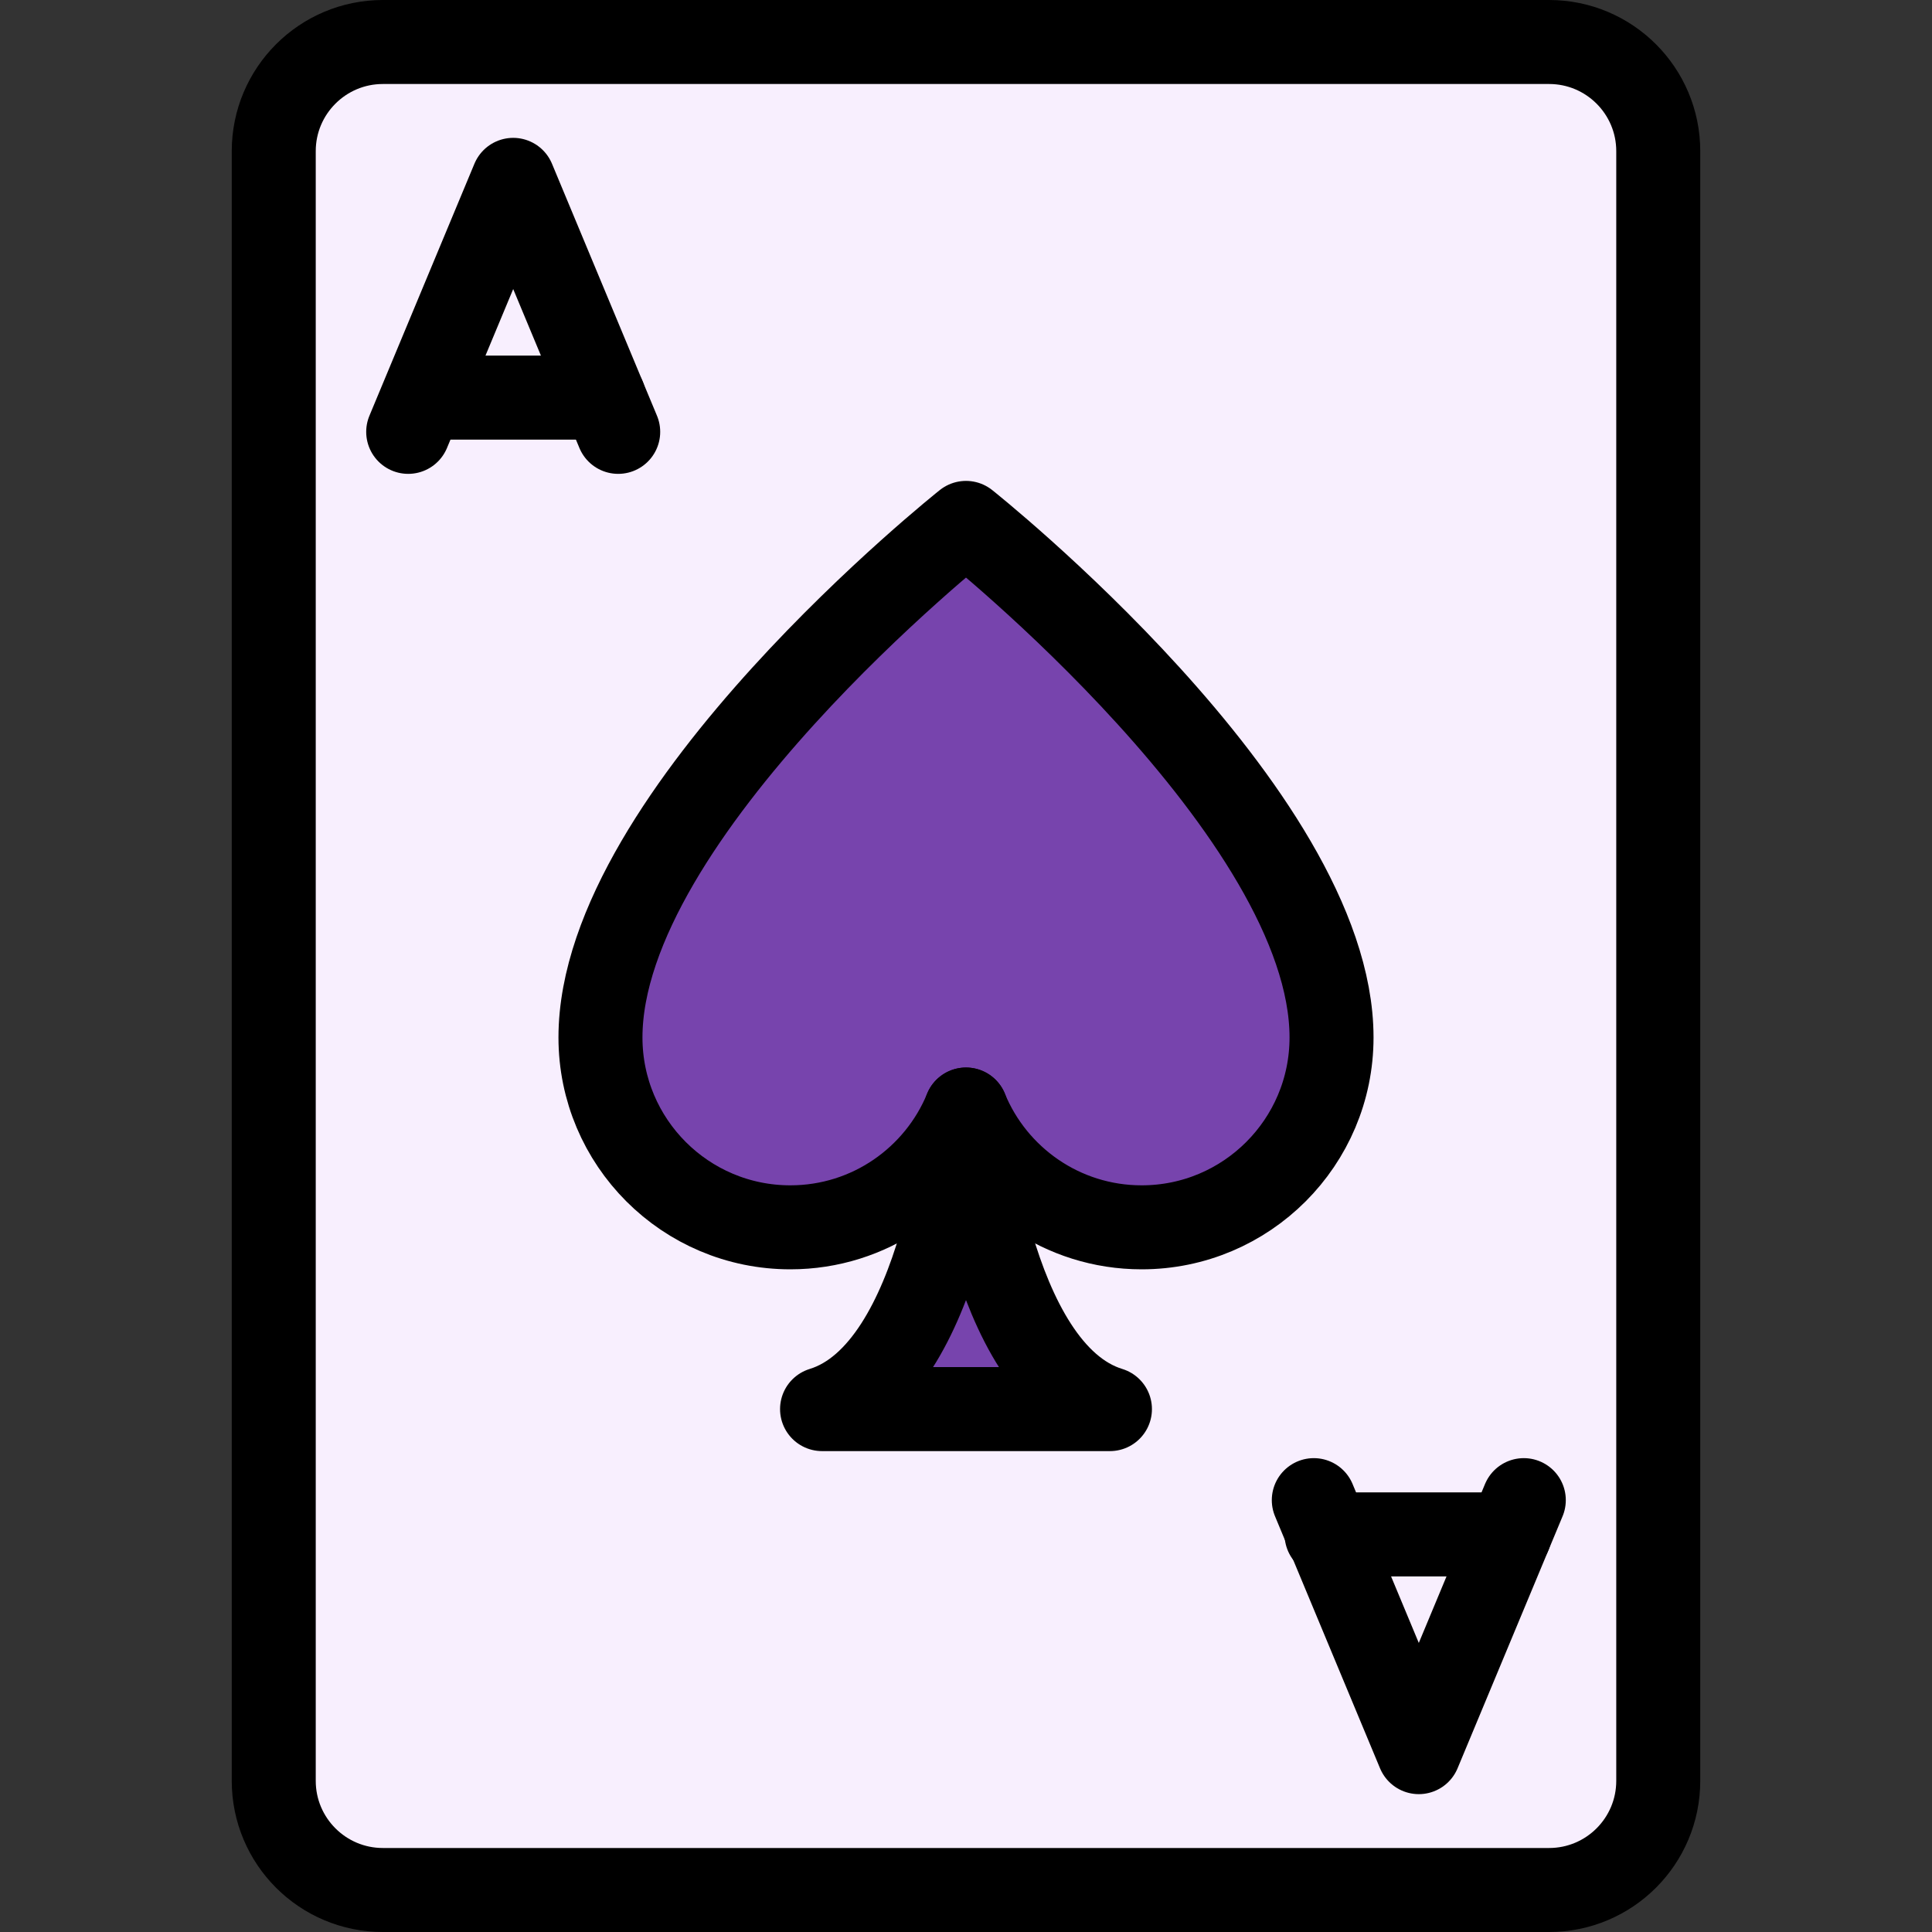 <?xml version="1.0" encoding="iso-8859-1"?>
<!-- Generator: Adobe Illustrator 17.1.0, SVG Export Plug-In . SVG Version: 6.00 Build 0)  -->
<!DOCTYPE svg PUBLIC "-//W3C//DTD SVG 1.1//EN" "http://www.w3.org/Graphics/SVG/1.1/DTD/svg11.dtd">
<svg version="1.1" id="Capa_1" xmlns="http://www.w3.org/2000/svg" xmlns:xlink="http://www.w3.org/1999/xlink" x="0px" y="0px"
	 viewBox="0 0 460 460" style="enable-background:new 0 0 460 460;" xml:space="preserve">
<rect x="0" y="0" width="460" height="460" fill="#333333" stroke="none"/>
<g>
	<path style="fill:#F8EFFE;stroke:#000000;stroke-width:20;stroke-linecap:round;stroke-linejoin:round;stroke-miterlimit:10;" d="
		M394.823,424.007c0,14.355-11.637,25.993-25.993,25.993H91.17c-14.355,0-25.993-11.637-25.993-25.993V35.993
		C65.177,21.637,76.815,10,91.17,10h277.66c14.355,0,25.993,11.637,25.993,25.993V424.007z"/>
	
		<polyline style="fill:none;stroke:#000000;stroke-width:20;stroke-linecap:round;stroke-linejoin:round;stroke-miterlimit:10;" points="
		147.191,102.824 122.191,42.824 97.191,102.824 	"/>
	
		<line style="fill:none;stroke:#000000;stroke-width:20;stroke-linecap:round;stroke-linejoin:round;stroke-miterlimit:10;" x1="101.827" y1="94.666" x2="143.792" y2="94.666"/>
	
		<polyline style="fill:none;stroke:#000000;stroke-width:20;stroke-linecap:round;stroke-linejoin:round;stroke-miterlimit:10;" points="
		312.809,357.176 337.809,417.176 362.809,357.176 	"/>
	
		<line style="fill:none;stroke:#000000;stroke-width:20;stroke-linecap:round;stroke-linejoin:round;stroke-miterlimit:10;" x1="359.409" y1="365.334" x2="315.851" y2="365.334"/>
	<path style="fill:#7744AD;stroke:#000000;stroke-width:20;stroke-linecap:round;stroke-linejoin:round;stroke-miterlimit:10;" d="
		M188.175,292.22c18.89,0,35.066-11.59,41.825-28.044c6.759,16.454,22.935,28.044,41.825,28.044
		c24.967,0,45.207-20.24,45.207-45.207c0-53.426-87.031-122.513-87.031-122.513s-87.033,69.085-87.033,122.513
		C142.968,271.98,163.208,292.22,188.175,292.22z"/>
	<path style="fill:#7744AD;stroke:#000000;stroke-width:20;stroke-linecap:round;stroke-linejoin:round;stroke-miterlimit:10;" d="
		M230,264.175c0,0-4.96,62.326-34.272,71.325h68.543C234.96,326.501,230,264.175,230,264.175z"/>
</g>
<g>
</g>
<g>
</g>
<g>
</g>
<g>
</g>
<g>
</g>
<g>
</g>
<g>
</g>
<g>
</g>
<g>
</g>
<g>
</g>
<g>
</g>
<g>
</g>
<g>
</g>
<g>
</g>
<g>
</g>
</svg>

